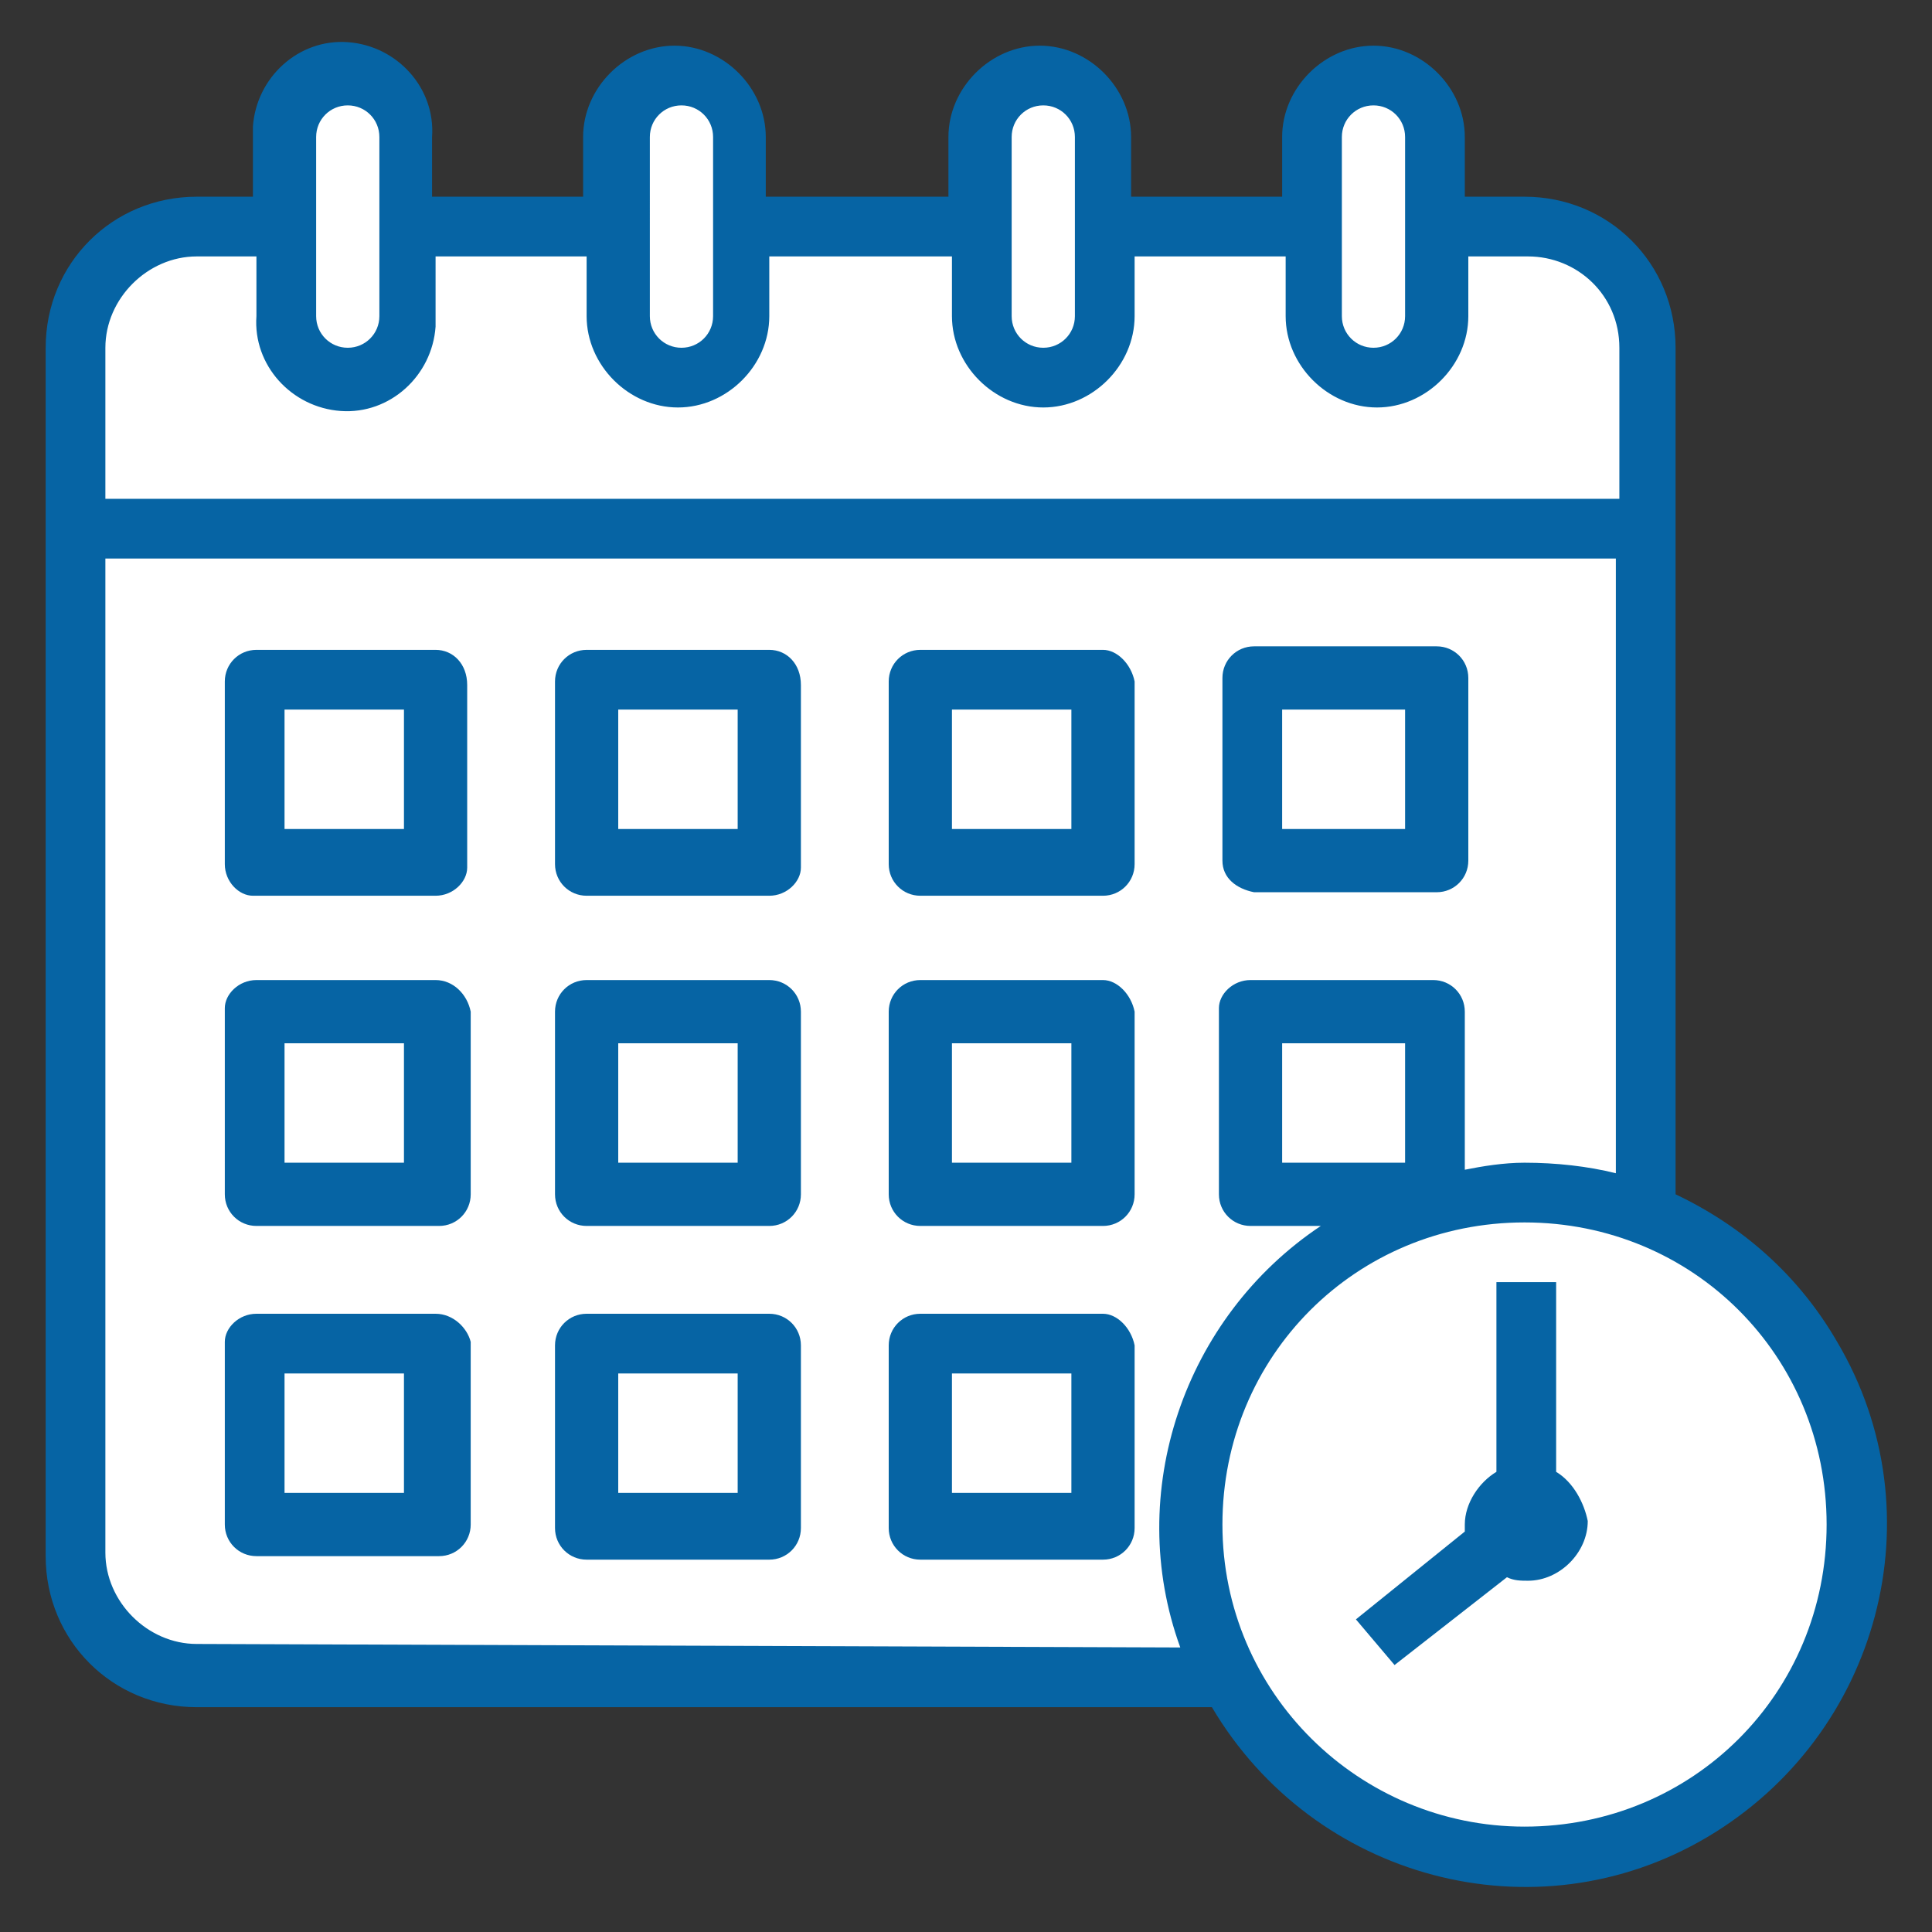 <?xml version="1.0" encoding="utf-8"?>
<!-- Generator: Adobe Illustrator 25.0.0, SVG Export Plug-In . SVG Version: 6.00 Build 0)  -->
<svg version="1.1" id="Layer_1" xmlns="http://www.w3.org/2000/svg" xmlns:xlink="http://www.w3.org/1999/xlink" x="0px" y="0px"
	 viewBox="0 0 55 55" style="enable-background:new 0 0 55 55;" xml:space="preserve">
<rect x="0" y="0" width="55" height="55" fill="#333333" stroke="none"/>
<style type="text/css">
	.st0{fill:#FFFFFF;}
	.st1{fill:#0664A4;}
</style>
<path class="st0" d="M43.4,6.4c1.9,0,3.4,1.5,3.4,3.4c0,0,0,0,0,0V44c0,1.9-1.5,3.4-3.4,3.4H5.6c-1.9,0-3.4-1.5-3.4-3.4V9.9
	c0-1.9,1.5-3.4,3.4-3.4c0,0,0,0,0,0H43.4z"/>
<path class="st0" d="M5.6,47.4h37.8c1.9,0,3.4-1.5,3.4-3.4V25.4C38.7,34.2,24.9,40.8,2.1,42v2C2.2,45.9,3.7,47.4,5.6,47.4z"/>
<path class="st0" d="M43.4,52.9c5.2,0,9.5-4.2,9.5-9.4c0-5.2-4.2-9.5-9.4-9.5S34,38.1,34,43.4c0,0,0,0,0,0.1
	C34,48.6,38.2,52.8,43.4,52.9z"/>
<path class="st0" d="M49.1,35.8c3.1,4.2,2.3,10.1-1.9,13.2c-3.4,2.5-8,2.5-11.4,0c3.1,4.2,9,5.1,13.2,2s5.1-9,2-13.2
	C50.5,37.1,49.8,36.4,49.1,35.8z"/>
<path class="st0" d="M46.8,15H2.1V9.9c0-1.9,1.5-3.4,3.4-3.4h37.8c1.9,0,3.4,1.5,3.4,3.4V15z"/>
<path class="st0" d="M9.9,10.7C8.9,10.7,8.1,10,8.1,9c0,0,0,0,0,0V3.9c0-0.9,0.8-1.7,1.7-1.7s1.7,0.8,1.7,1.7V9
	C11.6,9.9,10.8,10.7,9.9,10.7C9.9,10.7,9.9,10.7,9.9,10.7z"/>
<path class="st0" d="M19.3,10.7c-0.9,0-1.7-0.8-1.7-1.7c0,0,0,0,0,0V3.9c0-0.9,0.8-1.7,1.7-1.7c0.9,0,1.7,0.8,1.7,1.7V9
	C21.1,9.9,20.3,10.7,19.3,10.7C19.3,10.7,19.3,10.7,19.3,10.7z"/>
<path class="st0" d="M29.6,10.7c-0.9,0-1.7-0.8-1.7-1.7c0,0,0,0,0,0V3.9c0-0.9,0.8-1.7,1.7-1.7c0.9,0,1.7,0.8,1.7,1.7V9
	C31.4,9.9,30.6,10.7,29.6,10.7C29.7,10.7,29.7,10.7,29.6,10.7z"/>
<path class="st0" d="M39.1,10.7c-0.9,0-1.7-0.8-1.7-1.7c0,0,0,0,0,0V3.9c0-0.9,0.8-1.7,1.7-1.7c0.9,0,1.7,0.8,1.7,1.7c0,0,0,0,0,0V9
	C40.8,9.9,40.1,10.7,39.1,10.7C39.1,10.7,39.1,10.7,39.1,10.7z"/>
<path class="st0" d="M7.3,19.3h5.2v5.2H7.3V19.3z"/>
<path class="st0" d="M16.8,19.3h5.2v5.2h-5.2V19.3z"/>
<path class="st0" d="M26.2,19.3h5.2v5.2h-5.2V19.3z"/>
<path class="st0" d="M35.7,19.3h5.2v5.2h-5.2V19.3z"/>
<path class="st0" d="M7.3,28.8h5.2V34H7.3V28.8z"/>
<path class="st0" d="M16.8,28.8h5.2V34h-5.2V28.8z"/>
<path class="st0" d="M26.2,28.8h5.2V34h-5.2V28.8z"/>
<path class="st0" d="M35.7,28.8h5.2V34h-5.2V28.8z"/>
<path class="st0" d="M7.3,38.2h5.2v5.2H7.3V38.2z"/>
<path class="st0" d="M16.8,38.2h5.2v5.2h-5.2V38.2z"/>
<path class="st0" d="M26.2,38.2h5.2v5.2h-5.2V38.2z"/>
<path class="st1" d="M47.7,34V9.9c0-2.4-1.9-4.3-4.3-4.3l0,0h-1.7V3.9c0-1.4-1.2-2.6-2.6-2.6c-1.4,0-2.6,1.2-2.6,2.6v1.7h-4.3V3.9
	c0-1.4-1.2-2.6-2.6-2.6c-1.4,0-2.6,1.2-2.6,2.6c0,0,0,0,0,0v1.7h-5.2V3.9c0-1.4-1.2-2.6-2.6-2.6c-1.4,0-2.6,1.2-2.6,2.6v1.7h-4.3
	V3.9c0.1-1.4-1-2.6-2.4-2.7s-2.6,1-2.7,2.4c0,0.1,0,0.2,0,0.3v1.7H5.6c-2.4,0-4.3,1.9-4.3,4.3v34.4c0,2.4,1.9,4.3,4.3,4.3h28.9
	c2.9,4.9,9.2,6.6,14.1,3.7s6.6-9.2,3.7-14.1C51.2,36.3,49.6,34.9,47.7,34z M38.2,3.9c0-0.5,0.4-0.9,0.9-0.9S40,3.4,40,3.9V9
	c0,0.5-0.4,0.9-0.9,0.9S38.2,9.5,38.2,9V3.9z M28.8,3.9c0-0.5,0.4-0.9,0.9-0.9c0.5,0,0.9,0.4,0.9,0.9V9c0,0.5-0.4,0.9-0.9,0.9
	c-0.5,0-0.9-0.4-0.9-0.9V3.9z M18.5,3.9c0-0.5,0.4-0.9,0.9-0.9c0.5,0,0.9,0.4,0.9,0.9V9c0,0.5-0.4,0.9-0.9,0.9
	c-0.5,0-0.9-0.4-0.9-0.9V3.9z M9,3.9C9,3.4,9.4,3,9.9,3c0.5,0,0.9,0.4,0.9,0.9V9c0,0.5-0.4,0.9-0.9,0.9C9.4,9.9,9,9.5,9,9l0,0V3.9z
	 M5.6,7.3h1.7V9c-0.1,1.4,1,2.6,2.4,2.7s2.6-1,2.7-2.4c0-0.1,0-0.2,0-0.3V7.3h4.3V9c0,1.4,1.2,2.6,2.6,2.6c1.4,0,2.6-1.2,2.6-2.6
	V7.3h5.2V9c0,1.4,1.2,2.6,2.6,2.6s2.6-1.2,2.6-2.6c0,0,0,0,0,0V7.3h4.3V9c0,1.4,1.2,2.6,2.6,2.6c1.4,0,2.6-1.2,2.6-2.6c0,0,0,0,0,0
	V7.3h1.7c1.4,0,2.6,1.1,2.6,2.6c0,0,0,0,0,0v4.3H3V9.9C3,8.5,4.2,7.3,5.6,7.3C5.6,7.3,5.6,7.3,5.6,7.3z M5.6,46.8
	c-1.4,0-2.6-1.2-2.6-2.6V15.9h43v17.5c-0.8-0.2-1.7-0.3-2.6-0.3c-0.6,0-1.2,0.1-1.7,0.2v-4.5c0-0.5-0.4-0.9-0.9-0.9l0,0h-5.2
	c-0.5,0-0.9,0.4-0.9,0.8c0,0,0,0,0,0V34c0,0.5,0.4,0.9,0.9,0.9l0,0h2c-3.9,2.6-5.6,7.6-4,12L5.6,46.8z M40,33.1h-3.5v-3.4H40V33.1z
	 M43.4,52c-4.7,0-8.6-3.8-8.6-8.6s3.8-8.6,8.6-8.6s8.6,3.8,8.6,8.6c0,0,0,0,0,0C52,48.2,48.2,52,43.4,52z"/>
<path class="st1" d="M44.3,41.9v-5.4h-1.7v5.4c-0.5,0.3-0.9,0.9-0.9,1.5c0,0.1,0,0.2,0,0.2l-3.1,2.5l1.1,1.3l3.2-2.5
	c0.2,0.1,0.4,0.1,0.6,0.1c0.9,0,1.7-0.8,1.7-1.7C45.1,42.8,44.8,42.2,44.3,41.9L44.3,41.9z"/>
<path class="st1" d="M12.4,18.5H7.3c-0.5,0-0.9,0.4-0.9,0.9l0,0v5.2c0,0.5,0.4,0.9,0.8,0.9c0,0,0,0,0,0h5.2c0.5,0,0.9-0.4,0.9-0.8
	c0,0,0,0,0,0v-5.2C13.3,18.9,12.9,18.5,12.4,18.5L12.4,18.5z M11.6,23.6H8.1v-3.4h3.4V23.6z"/>
<path class="st1" d="M21.9,18.5h-5.2c-0.5,0-0.9,0.4-0.9,0.9v5.2c0,0.5,0.4,0.9,0.9,0.9l0,0h5.2c0.5,0,0.9-0.4,0.9-0.8c0,0,0,0,0,0
	v-5.2C22.8,18.9,22.4,18.5,21.9,18.5C21.9,18.5,21.9,18.5,21.9,18.5z M21,23.6h-3.4v-3.4h3.4L21,23.6z"/>
<path class="st1" d="M31.4,18.5h-5.2c-0.5,0-0.9,0.4-0.9,0.9v5.2c0,0.5,0.4,0.9,0.9,0.9c0,0,0,0,0,0h5.2c0.5,0,0.9-0.4,0.9-0.9
	c0,0,0,0,0,0v-5.2C32.2,18.9,31.8,18.5,31.4,18.5z M30.5,23.6h-3.4v-3.4h3.4V23.6z"/>
<path class="st1" d="M35.7,25.4h5.2c0.5,0,0.9-0.4,0.9-0.9c0,0,0,0,0,0v-5.2c0-0.5-0.4-0.9-0.9-0.9h-5.2c-0.5,0-0.9,0.4-0.9,0.9
	c0,0,0,0,0,0v5.2C34.8,25,35.2,25.3,35.7,25.4C35.7,25.4,35.7,25.4,35.7,25.4z M36.5,20.2H40v3.4h-3.5V20.2z"/>
<path class="st1" d="M12.4,27.9H7.3c-0.5,0-0.9,0.4-0.9,0.8c0,0,0,0,0,0V34c0,0.5,0.4,0.9,0.9,0.9c0,0,0,0,0,0h5.2
	c0.5,0,0.9-0.4,0.9-0.9l0,0v-5.2C13.3,28.3,12.9,27.9,12.4,27.9C12.5,27.9,12.5,27.9,12.4,27.9z M11.6,33.1H8.1v-3.4h3.4V33.1z"/>
<path class="st1" d="M21.9,27.9h-5.2c-0.5,0-0.9,0.4-0.9,0.9l0,0V34c0,0.5,0.4,0.9,0.9,0.9h5.2c0.5,0,0.9-0.4,0.9-0.9l0,0v-5.2
	C22.8,28.3,22.4,27.9,21.9,27.9C21.9,27.9,21.9,27.9,21.9,27.9z M21,33.1h-3.4v-3.4h3.4L21,33.1z"/>
<path class="st1" d="M31.4,27.9h-5.2c-0.5,0-0.9,0.4-0.9,0.9c0,0,0,0,0,0V34c0,0.5,0.4,0.9,0.9,0.9h5.2c0.5,0,0.9-0.4,0.9-0.9v-5.2
	C32.2,28.3,31.8,27.9,31.4,27.9z M30.5,33.1h-3.4v-3.4h3.4V33.1z"/>
<path class="st1" d="M12.4,37.4H7.3c-0.5,0-0.9,0.4-0.9,0.8c0,0,0,0,0,0v5.2c0,0.5,0.4,0.9,0.9,0.9c0,0,0,0,0,0h5.2
	c0.5,0,0.9-0.4,0.9-0.9l0,0v-5.2C13.3,37.8,12.9,37.4,12.4,37.4C12.5,37.4,12.5,37.4,12.4,37.4z M11.6,42.5H8.1v-3.4h3.4V42.5z"/>
<path class="st1" d="M21.9,37.4h-5.2c-0.5,0-0.9,0.4-0.9,0.9l0,0v5.2c0,0.5,0.4,0.9,0.9,0.9h5.2c0.5,0,0.9-0.4,0.9-0.9l0,0v-5.2
	C22.8,37.8,22.4,37.4,21.9,37.4C21.9,37.4,21.9,37.4,21.9,37.4z M21,42.5h-3.4v-3.4h3.4L21,42.5z"/>
<path class="st1" d="M31.4,37.4h-5.2c-0.5,0-0.9,0.4-0.9,0.9l0,0v5.2c0,0.5,0.4,0.9,0.9,0.9h5.2c0.5,0,0.9-0.4,0.9-0.9v-5.2
	C32.2,37.8,31.8,37.4,31.4,37.4z M30.5,42.5h-3.4v-3.4h3.4V42.5z"/>
</svg>

